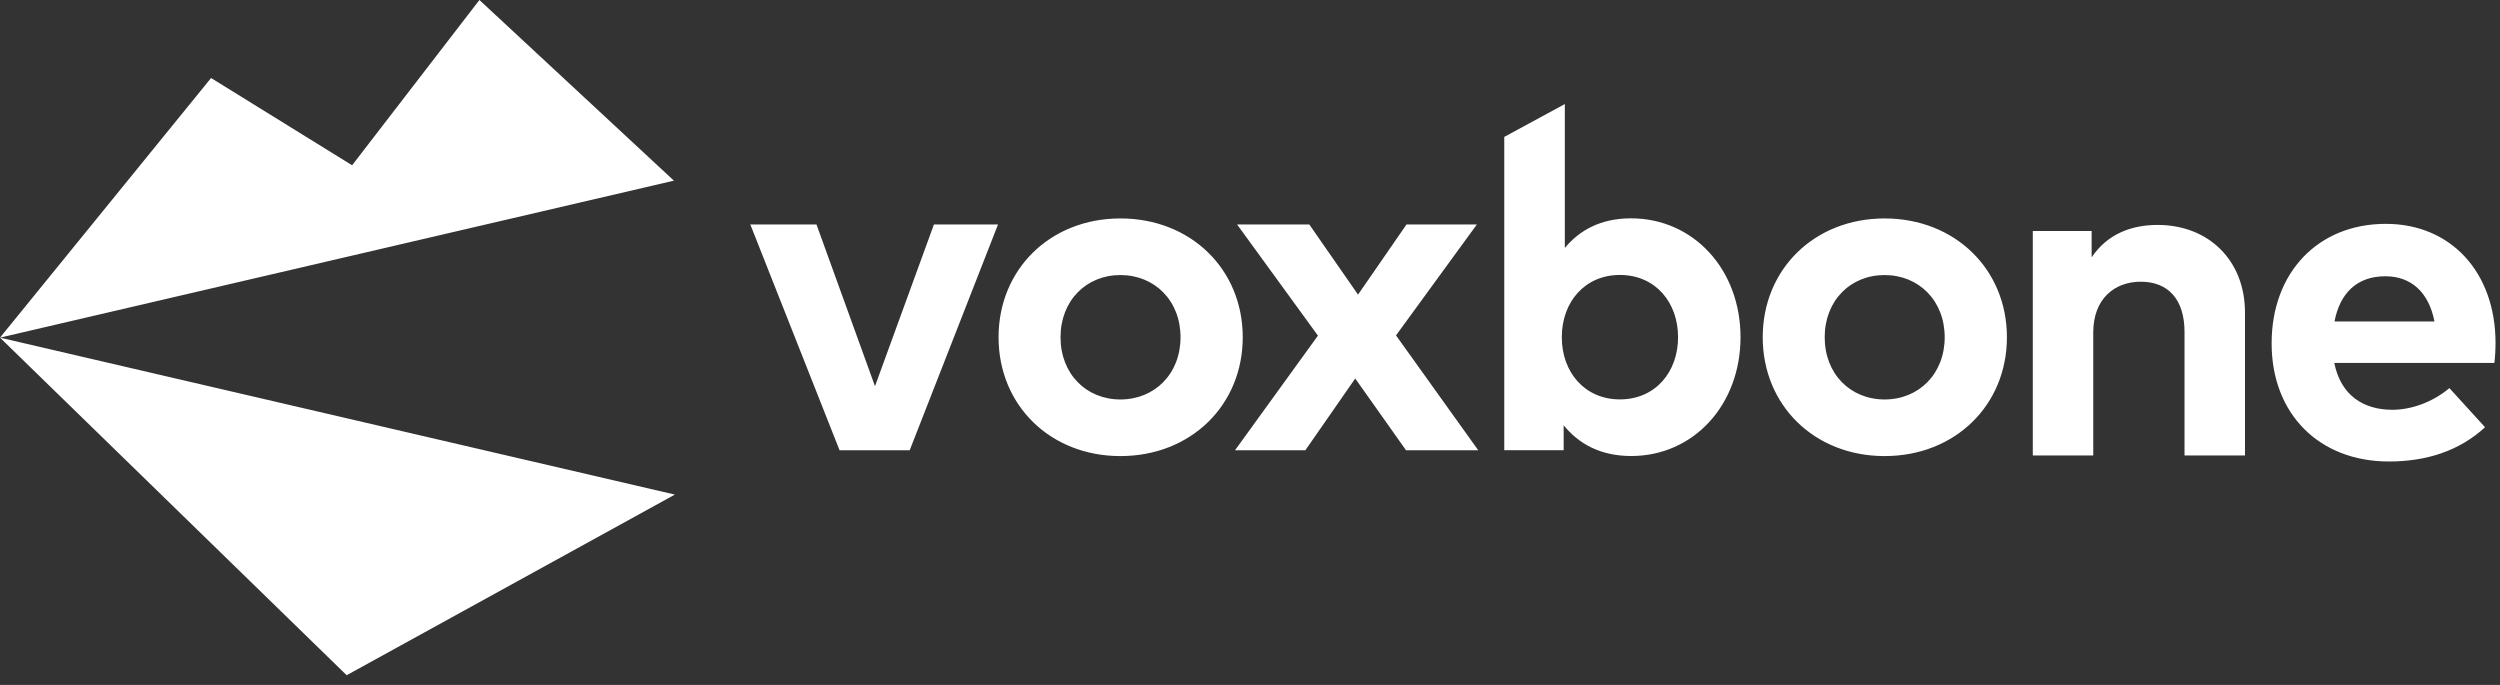 <?xml version="1.0" encoding="UTF-8"?>
<svg width="146px" height="40px" viewBox="0 0 146 40" version="1.1" xmlns="http://www.w3.org/2000/svg" xmlns:xlink="http://www.w3.org/1999/xlink">
    <rect x="0" y="0" width="146" height="40" fill="#333333" stroke="none"/>
    <!-- Generator: Sketch 51.2 (57519) - http://www.bohemiancoding.com/sketch -->
    <title>voxbone</title>
    <desc>Created with Sketch.</desc>
    <defs></defs>
    <g id="Page-1" stroke="none" stroke-width="1" fill="none" fill-rule="evenodd">
        <path d="M27.998,0 L39.356,10.55 L0,19.718 L12.326,4.556 L20.563,9.652 L27.998,0 Z M20.245,39.433 L0,19.718 L39.412,28.884 L20.245,39.433 Z M51.099,22.554 L54.541,13.11 L58.284,13.11 L53.126,26.296 L49.031,26.296 L43.819,13.11 L47.683,13.11 L51.099,22.554 Z M65.432,12.757 C69.541,12.757 72.576,15.723 72.576,19.696 C72.576,23.668 69.541,26.635 65.432,26.635 C61.336,26.635 58.316,23.669 58.316,19.696 C58.316,15.723 61.336,12.757 65.432,12.757 Z M65.432,23.329 C67.432,23.329 68.943,21.833 68.943,19.696 C68.943,17.559 67.432,16.063 65.432,16.063 C63.432,16.063 61.935,17.559 61.935,19.696 C61.935,21.833 63.432,23.329 65.432,23.329 Z M86.248,13.11 L81.527,19.587 L86.33,26.296 L82.112,26.296 L79.145,22.104 L76.233,26.296 L72.124,26.296 L76.968,19.601 L72.247,13.11 L76.464,13.11 L79.309,17.206 L82.139,13.11 L86.248,13.11 Z M110.06,12.757 C114.168,12.757 117.204,15.723 117.204,19.696 C117.204,23.668 114.168,26.635 110.06,26.635 C105.964,26.635 102.943,23.669 102.943,19.696 C102.943,15.723 105.964,12.757 110.06,12.757 Z M110.06,23.329 C112.06,23.329 113.57,21.833 113.57,19.696 C113.57,17.559 112.06,16.063 110.06,16.063 C108.06,16.063 106.562,17.559 106.562,19.696 C106.562,21.833 108.06,23.329 110.06,23.329 Z M145.739,19.999 C145.739,20.407 145.712,20.897 145.67,21.196 L136.322,21.196 C136.704,23.101 138.037,23.931 139.711,23.931 C140.854,23.931 142.092,23.468 143.045,22.665 L145.127,24.951 C143.631,26.326 141.725,26.951 139.508,26.951 C135.467,26.951 132.663,24.203 132.663,20.053 C132.663,15.903 135.385,13.073 139.33,13.073 C143.126,13.073 145.724,15.89 145.739,19.999 Z M136.335,18.774 L142.173,18.774 C141.847,17.086 140.826,16.134 139.302,16.134 C137.628,16.134 136.648,17.141 136.335,18.774 Z M131.107,18.251 L131.107,26.598 L127.576,26.598 L127.576,19.387 C127.576,17.493 126.629,16.452 125.019,16.452 C123.503,16.452 122.246,17.438 122.246,19.415 L122.246,26.598 L118.715,26.598 L118.715,13.489 L122.151,13.489 L122.151,15.03 C123.085,13.636 124.519,13.136 126.006,13.136 C128.983,13.137 131.107,15.206 131.107,18.251 Z M95.25,12.751 C98.896,12.751 101.646,15.731 101.646,19.693 C101.646,23.652 98.896,26.631 95.265,26.631 C93.441,26.631 92.175,25.896 91.318,24.835 L91.318,26.29 L87.849,26.29 L87.849,7.995 L91.386,6.077 L91.386,14.48 C92.243,13.446 93.481,12.751 95.25,12.751 Z M94.597,23.325 C96.693,23.325 98,21.704 97.999,19.692 C97.999,17.677 96.693,16.057 94.597,16.057 C92.583,16.057 91.209,17.608 91.209,19.692 C91.209,21.772 92.583,23.325 94.597,23.325 Z" id="voxbone" fill="#FFFFFF" fill-rule="nonzero"></path>
    </g>
</svg>